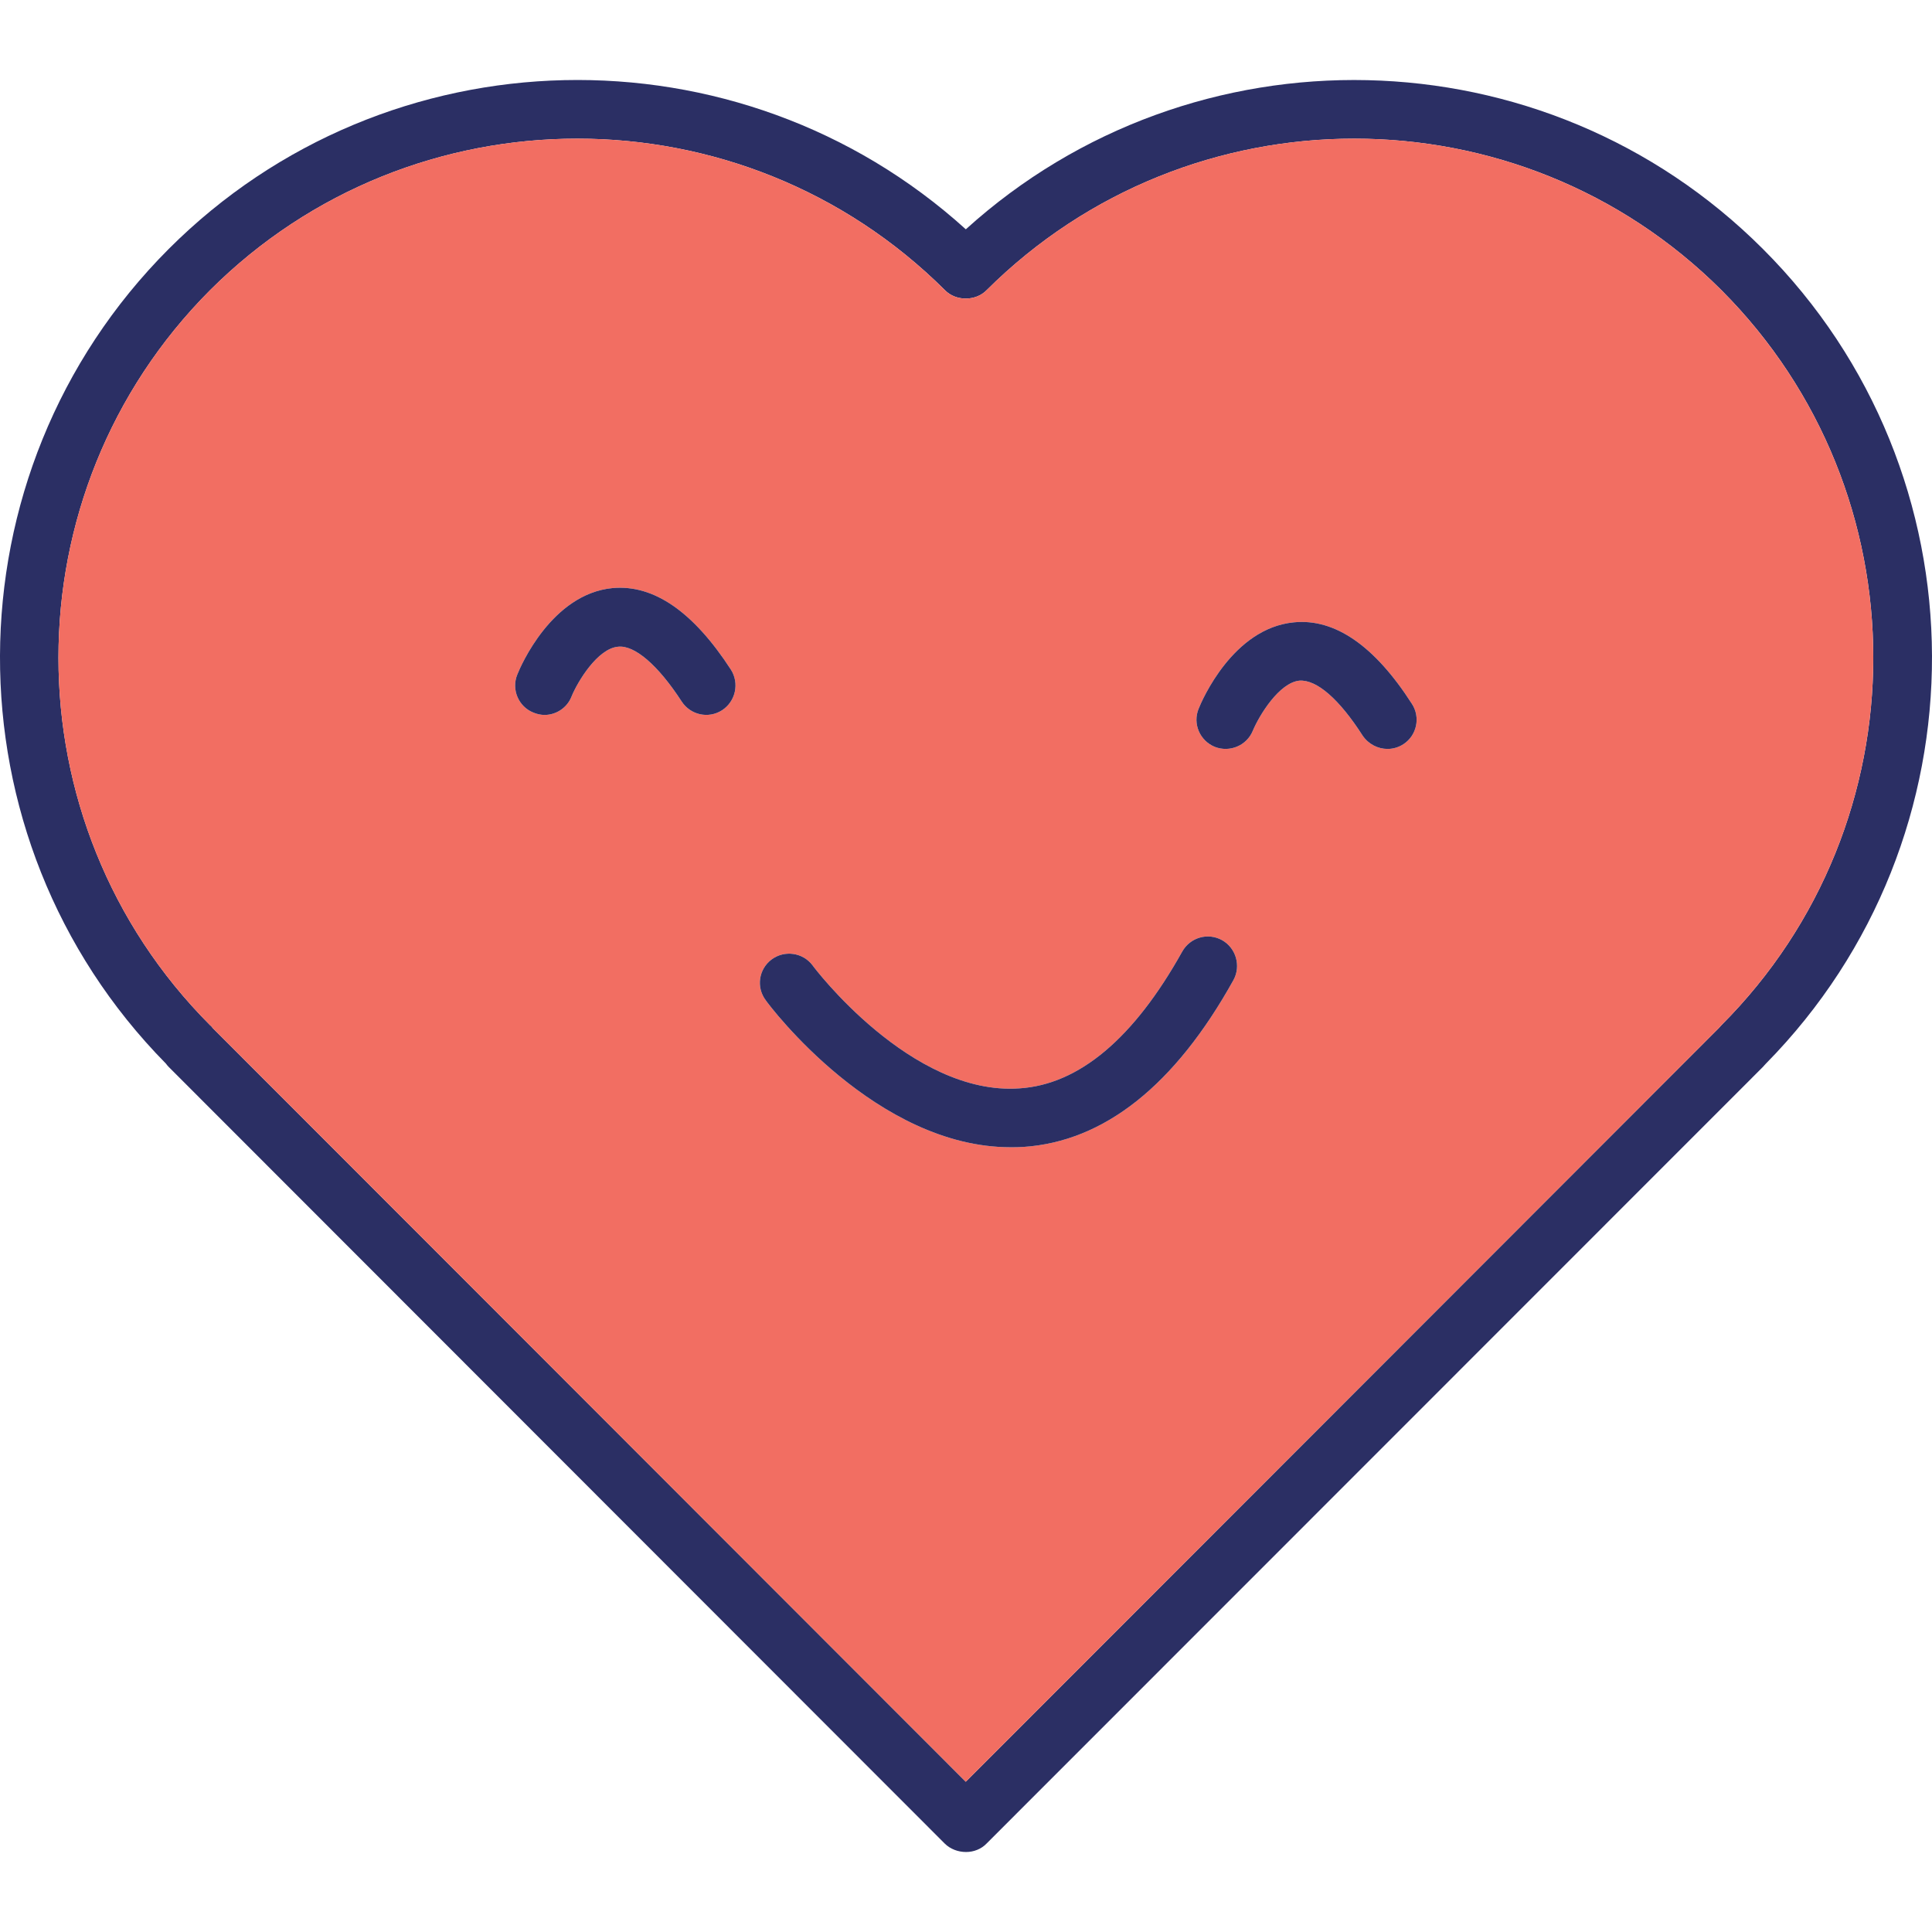 <svg xmlns="http://www.w3.org/2000/svg" width="64" height="64" enable-background="new 0 0 64 64" viewBox="0 0 64 64" id="heart-smiley"><path fill="#2B2F64" d="M58.396,8.245c-7.239-7.238-18.893-7.451-26.402-0.649C24.482,0.793,12.829,1.006,5.591,8.245
		c-7.424,7.434-7.453,19.514-0.098,26.985c0.029,0.038,0.059,0.077,0.098,0.116l25.703,25.723c0.185,0.185,0.446,0.281,0.709,0.281
		c0.252,0,0.504-0.097,0.679-0.281l25.714-25.723c0.038-0.039,0.067-0.078,0.097-0.107C65.866,27.758,65.837,15.678,58.396,8.245z
		 M57.026,33.958c-0.029,0.029-0.058,0.067-0.087,0.097L31.993,59.022L7.056,34.065c-0.029-0.039-0.059-0.077-0.098-0.106
		c-6.695-6.714-6.695-17.63,0-24.345c6.705-6.695,17.621-6.695,24.346,0c0.359,0.368,1.019,0.368,1.378,0
		c6.724-6.695,17.64-6.695,24.345,0C63.731,16.329,63.731,27.245,57.026,33.958z"></path><path fill="#F26E62" d="M57.026,9.614c-6.705-6.695-17.621-6.695-24.345,0c-0.359,0.368-1.019,0.368-1.378,0
		c-6.725-6.695-17.641-6.695-24.346,0c-6.695,6.715-6.695,17.631,0,24.345c0.039,0.029,0.068,0.067,0.098,0.106l24.938,24.957
		l24.946-24.967c0.029-0.029,0.058-0.067,0.087-0.097C63.731,27.245,63.731,16.329,57.026,9.614z M23.919,23.528
		c-0.455,0.291-1.047,0.155-1.338-0.291c-0.787-1.213-1.563-1.873-2.105-1.814c-0.68,0.059-1.34,1.154-1.543,1.649
		c-0.146,0.378-0.515,0.611-0.893,0.611c-0.127,0-0.253-0.029-0.369-0.077c-0.495-0.195-0.738-0.768-0.534-1.262
		c0.106-0.271,1.136-2.668,3.153-2.863c1.369-0.125,2.679,0.787,3.92,2.698C24.502,22.635,24.366,23.237,23.919,23.528z
		 M40.861,32.464c-1.94,3.493-4.289,5.356-6.967,5.53c-0.136,0.01-0.282,0.01-0.417,0.01c-4.444,0-7.967-4.657-8.112-4.871
		c-0.32-0.426-0.233-1.027,0.194-1.348c0.427-0.32,1.038-0.233,1.358,0.193c0.028,0.049,3.261,4.328,6.851,4.076
		c1.979-0.127,3.793-1.66,5.395-4.532c0.262-0.466,0.844-0.64,1.32-0.378C40.948,31.407,41.114,31.999,40.861,32.464z
		 M46.489,24.653c-0.165,0.107-0.35,0.156-0.523,0.156c-0.32,0-0.631-0.156-0.825-0.438c-0.776-1.213-1.523-1.863-2.097-1.824
		c-0.669,0.068-1.328,1.146-1.543,1.66c-0.203,0.494-0.766,0.727-1.261,0.533c-0.495-0.204-0.737-0.767-0.534-1.262
		c0.107-0.271,1.136-2.668,3.154-2.862c1.358-0.136,2.678,0.776,3.91,2.698C47.062,23.76,46.936,24.362,46.489,24.653z"></path><path fill="#2B2F64" d="M40.861 32.464c-1.94 3.493-4.289 5.356-6.967 5.53-.136.01-.282.01-.417.01-4.444 0-7.967-4.657-8.112-4.871-.32-.426-.233-1.027.194-1.348.427-.32 1.038-.233 1.358.193.028.049 3.261 4.328 6.851 4.076 1.979-.127 3.793-1.66 5.395-4.532.262-.466.844-.64 1.32-.378C40.948 31.407 41.114 31.999 40.861 32.464zM23.919 23.528c-.455.291-1.047.155-1.338-.291-.787-1.213-1.563-1.873-2.105-1.814-.68.059-1.34 1.154-1.543 1.649-.146.378-.515.611-.893.611-.127 0-.253-.029-.369-.077-.495-.195-.738-.768-.534-1.262.106-.271 1.136-2.668 3.153-2.863 1.369-.125 2.679.787 3.92 2.698C24.502 22.635 24.366 23.237 23.919 23.528zM46.489 24.653c-.165.107-.35.156-.523.156-.32 0-.631-.156-.825-.438-.776-1.213-1.523-1.863-2.097-1.824-.669.068-1.328 1.146-1.543 1.66-.203.494-.766.727-1.261.533-.495-.204-.737-.767-.534-1.262.107-.271 1.136-2.668 3.154-2.862 1.358-.136 2.678.776 3.91 2.698C47.062 23.76 46.936 24.362 46.489 24.653z"></path></svg>